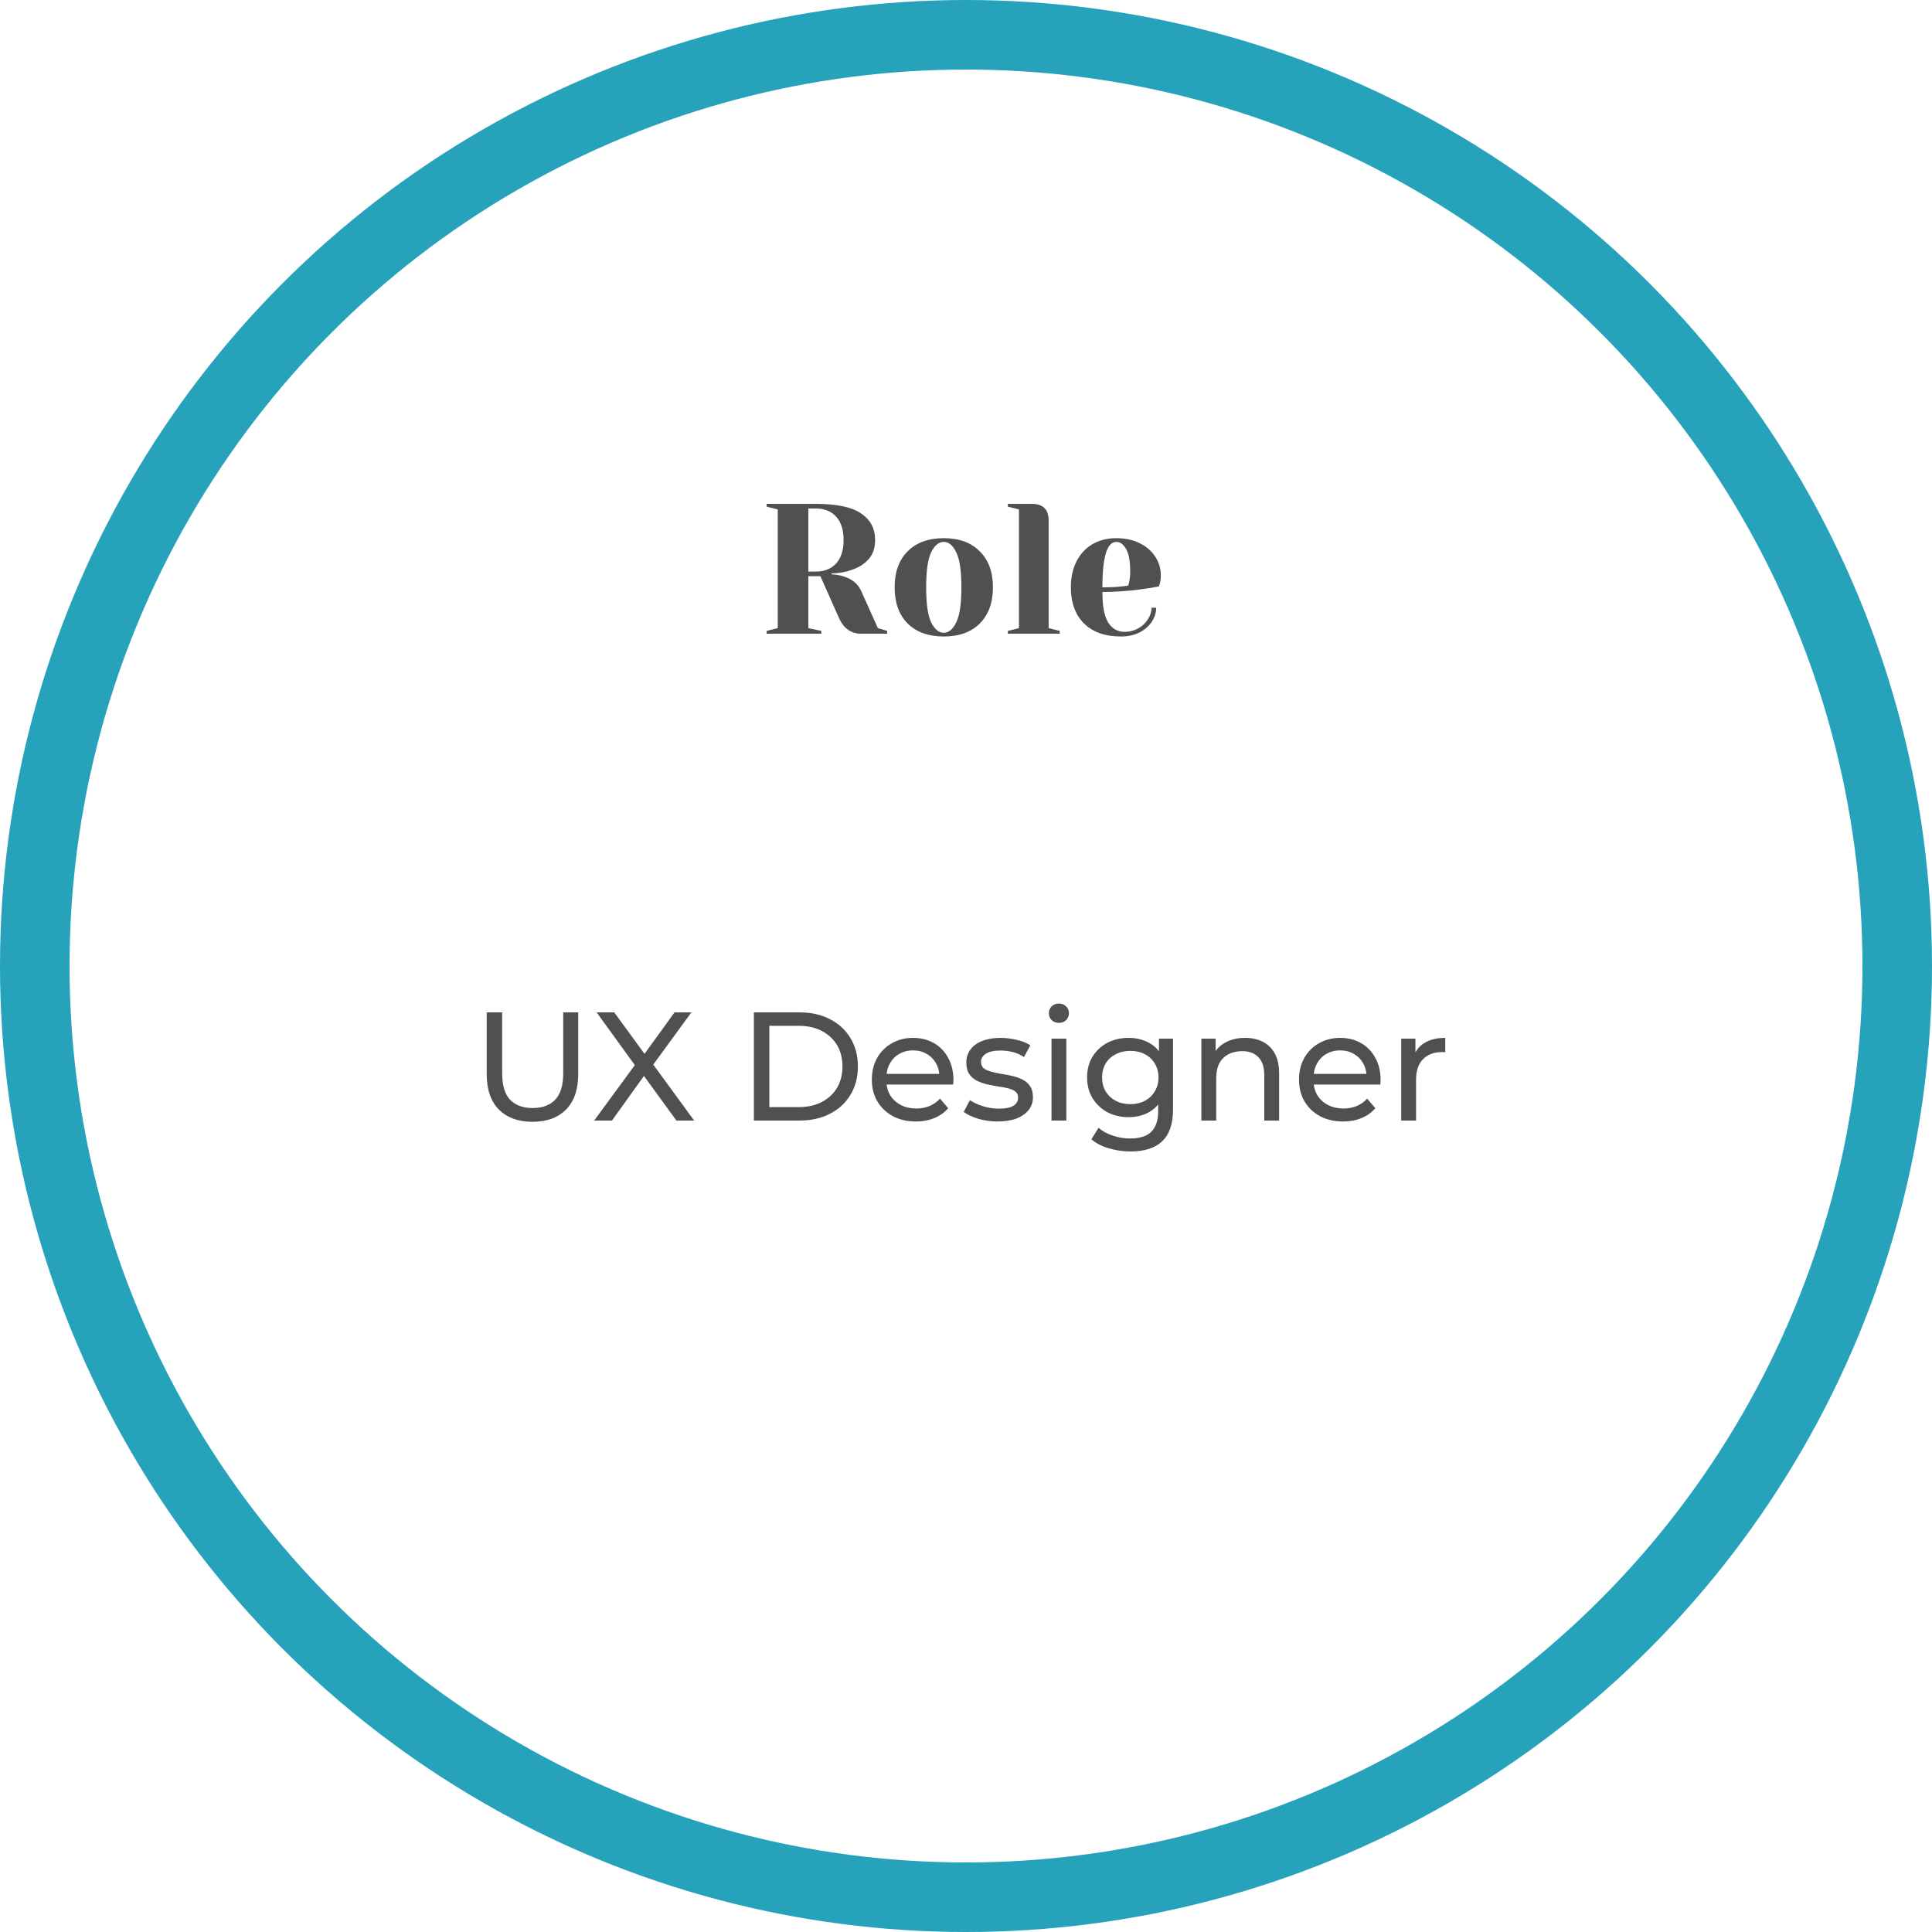 <svg width="250" height="250" viewBox="0 0 250 250" fill="none" xmlns="http://www.w3.org/2000/svg">
<circle cx="125" cy="125" r="120.5" stroke="#27A2BB" stroke-width="9"/>
<path d="M99.2 81.64L100.64 81.28V65.92L99.2 65.56V65.2H105.56C108.28 65.2 110.24 65.616 111.44 66.448C112.64 67.264 113.24 68.408 113.24 69.88C113.24 70.872 112.976 71.68 112.448 72.304C111.92 72.912 111.24 73.368 110.408 73.672C109.528 74.008 108.592 74.184 107.6 74.2V74.32C108.192 74.352 108.712 74.44 109.16 74.584C110.28 74.936 111.04 75.568 111.44 76.48L113.6 81.28L114.8 81.64V82H111.44C110.128 82 109.168 81.32 108.56 79.96L106.16 74.56H104.6V81.28L106.28 81.64V82H99.2V81.64ZM105.56 73.96C106.68 73.96 107.56 73.608 108.2 72.904C108.84 72.2 109.16 71.192 109.16 69.88C109.16 68.568 108.84 67.56 108.2 66.856C107.56 66.152 106.68 65.8 105.56 65.8H104.6V73.96H105.56ZM122.125 82.36C120.141 82.36 118.581 81.8 117.445 80.68C116.325 79.544 115.765 77.984 115.765 76C115.765 74.016 116.325 72.464 117.445 71.344C118.581 70.208 120.141 69.64 122.125 69.64C124.109 69.64 125.661 70.208 126.781 71.344C127.917 72.464 128.485 74.016 128.485 76C128.485 77.984 127.917 79.544 126.781 80.68C125.661 81.8 124.109 82.36 122.125 82.36ZM122.125 81.88C122.765 81.88 123.301 81.432 123.733 80.536C124.181 79.64 124.405 78.128 124.405 76C124.405 73.872 124.181 72.36 123.733 71.464C123.301 70.568 122.765 70.12 122.125 70.12C121.485 70.12 120.941 70.568 120.493 71.464C120.061 72.36 119.845 73.872 119.845 76C119.845 78.128 120.061 79.64 120.493 80.536C120.941 81.432 121.485 81.88 122.125 81.88ZM130.413 81.64L131.853 81.28V65.92L130.413 65.56V65.2H133.533C134.973 65.2 135.693 65.92 135.693 67.36V81.28L137.133 81.64V82H130.413V81.64ZM145.049 82.36C143.001 82.36 141.409 81.8 140.273 80.68C139.137 79.544 138.569 77.984 138.569 76C138.569 74.704 138.817 73.576 139.313 72.616C139.809 71.656 140.497 70.92 141.377 70.408C142.273 69.896 143.297 69.64 144.449 69.64C145.601 69.64 146.609 69.856 147.473 70.288C148.353 70.72 149.025 71.304 149.489 72.04C149.969 72.76 150.209 73.56 150.209 74.44C150.209 74.84 150.169 75.184 150.089 75.472L149.969 75.88C149.281 76.024 148.537 76.144 147.737 76.24C146.057 76.48 144.361 76.6 142.649 76.6C142.649 78.456 142.905 79.784 143.417 80.584C143.929 81.368 144.633 81.76 145.529 81.76C146.153 81.76 146.729 81.616 147.257 81.328C147.801 81.024 148.225 80.632 148.529 80.152C148.849 79.656 149.009 79.152 149.009 78.64H149.609C149.609 79.28 149.417 79.888 149.033 80.464C148.649 81.04 148.113 81.504 147.425 81.856C146.737 82.192 145.945 82.36 145.049 82.36ZM142.649 76C143.673 76 144.505 75.96 145.145 75.88C145.417 75.864 145.705 75.824 146.009 75.76C146.025 75.68 146.065 75.504 146.129 75.232C146.209 74.832 146.249 74.408 146.249 73.96C146.249 72.632 146.073 71.664 145.721 71.056C145.369 70.432 144.945 70.12 144.449 70.12C143.249 70.12 142.649 72.08 142.649 76Z" fill="#505050"/>
<path d="M68.9 145.16C67.06 145.16 65.613 144.633 64.56 143.58C63.507 142.527 62.98 140.987 62.98 138.96V131H64.98V138.88C64.98 140.44 65.32 141.58 66 142.3C66.693 143.02 67.667 143.38 68.92 143.38C70.187 143.38 71.16 143.02 71.84 142.3C72.533 141.58 72.88 140.44 72.88 138.88V131H74.82V138.96C74.82 140.987 74.293 142.527 73.24 143.58C72.2 144.633 70.753 145.16 68.9 145.16ZM76.885 145L82.705 137.06V138.6L77.205 131H79.485L83.845 136.98L82.945 137L87.285 131H89.465L84.005 138.48V137.04L89.825 145H87.525L82.885 138.62H83.765L79.185 145H76.885ZM97.553 145V131H103.453C104.946 131 106.26 131.293 107.393 131.88C108.54 132.467 109.426 133.287 110.053 134.34C110.693 135.393 111.013 136.613 111.013 138C111.013 139.387 110.693 140.607 110.053 141.66C109.426 142.713 108.54 143.533 107.393 144.12C106.26 144.707 104.946 145 103.453 145H97.553ZM99.553 143.26H103.333C104.493 143.26 105.493 143.04 106.333 142.6C107.186 142.16 107.846 141.547 108.313 140.76C108.78 139.96 109.013 139.04 109.013 138C109.013 136.947 108.78 136.027 108.313 135.24C107.846 134.453 107.186 133.84 106.333 133.4C105.493 132.96 104.493 132.74 103.333 132.74H99.553V143.26ZM118.517 145.12C117.383 145.12 116.383 144.887 115.517 144.42C114.663 143.953 113.997 143.313 113.517 142.5C113.05 141.687 112.817 140.753 112.817 139.7C112.817 138.647 113.043 137.713 113.497 136.9C113.963 136.087 114.597 135.453 115.397 135C116.21 134.533 117.123 134.3 118.137 134.3C119.163 134.3 120.07 134.527 120.857 134.98C121.643 135.433 122.257 136.073 122.697 136.9C123.15 137.713 123.377 138.667 123.377 139.76C123.377 139.84 123.37 139.933 123.357 140.04C123.357 140.147 123.35 140.247 123.337 140.34H114.317V138.96H122.337L121.557 139.44C121.57 138.76 121.43 138.153 121.137 137.62C120.843 137.087 120.437 136.673 119.917 136.38C119.41 136.073 118.817 135.92 118.137 135.92C117.47 135.92 116.877 136.073 116.357 136.38C115.837 136.673 115.43 137.093 115.137 137.64C114.843 138.173 114.697 138.787 114.697 139.48V139.8C114.697 140.507 114.857 141.14 115.177 141.7C115.51 142.247 115.97 142.673 116.557 142.98C117.143 143.287 117.817 143.44 118.577 143.44C119.203 143.44 119.77 143.333 120.277 143.12C120.797 142.907 121.25 142.587 121.637 142.16L122.697 143.4C122.217 143.96 121.617 144.387 120.897 144.68C120.19 144.973 119.397 145.12 118.517 145.12ZM129.083 145.12C128.203 145.12 127.363 145 126.563 144.76C125.776 144.52 125.156 144.227 124.703 143.88L125.503 142.36C125.956 142.667 126.516 142.927 127.183 143.14C127.849 143.353 128.529 143.46 129.223 143.46C130.116 143.46 130.756 143.333 131.143 143.08C131.543 142.827 131.743 142.473 131.743 142.02C131.743 141.687 131.623 141.427 131.383 141.24C131.143 141.053 130.823 140.913 130.423 140.82C130.036 140.727 129.603 140.647 129.123 140.58C128.643 140.5 128.163 140.407 127.683 140.3C127.203 140.18 126.763 140.02 126.363 139.82C125.963 139.607 125.643 139.32 125.403 138.96C125.163 138.587 125.043 138.093 125.043 137.48C125.043 136.84 125.223 136.28 125.583 135.8C125.943 135.32 126.449 134.953 127.103 134.7C127.769 134.433 128.556 134.3 129.463 134.3C130.156 134.3 130.856 134.387 131.563 134.56C132.283 134.72 132.869 134.953 133.323 135.26L132.503 136.78C132.023 136.46 131.523 136.24 131.003 136.12C130.483 136 129.963 135.94 129.443 135.94C128.603 135.94 127.976 136.08 127.563 136.36C127.149 136.627 126.943 136.973 126.943 137.4C126.943 137.76 127.063 138.04 127.303 138.24C127.556 138.427 127.876 138.573 128.263 138.68C128.663 138.787 129.103 138.88 129.583 138.96C130.063 139.027 130.543 139.12 131.023 139.24C131.503 139.347 131.936 139.5 132.323 139.7C132.723 139.9 133.043 140.18 133.283 140.54C133.536 140.9 133.663 141.38 133.663 141.98C133.663 142.62 133.476 143.173 133.103 143.64C132.729 144.107 132.203 144.473 131.523 144.74C130.843 144.993 130.029 145.12 129.083 145.12ZM136.062 145V134.4H137.982V145H136.062ZM137.022 132.36C136.649 132.36 136.336 132.24 136.082 132C135.842 131.76 135.722 131.467 135.722 131.12C135.722 130.76 135.842 130.46 136.082 130.22C136.336 129.98 136.649 129.86 137.022 129.86C137.396 129.86 137.702 129.98 137.942 130.22C138.196 130.447 138.322 130.733 138.322 131.08C138.322 131.44 138.202 131.747 137.962 132C137.722 132.24 137.409 132.36 137.022 132.36ZM146.288 149C145.315 149 144.368 148.86 143.448 148.58C142.541 148.313 141.801 147.927 141.228 147.42L142.148 145.94C142.641 146.367 143.248 146.7 143.968 146.94C144.688 147.193 145.441 147.32 146.228 147.32C147.481 147.32 148.401 147.027 148.988 146.44C149.575 145.853 149.868 144.96 149.868 143.76V141.52L150.068 139.42L149.968 137.3V134.4H151.788V143.56C151.788 145.427 151.321 146.8 150.388 147.68C149.455 148.56 148.088 149 146.288 149ZM146.048 144.56C145.021 144.56 144.101 144.347 143.288 143.92C142.488 143.48 141.848 142.873 141.368 142.1C140.901 141.327 140.668 140.433 140.668 139.42C140.668 138.393 140.901 137.5 141.368 136.74C141.848 135.967 142.488 135.367 143.288 134.94C144.101 134.513 145.021 134.3 146.048 134.3C146.955 134.3 147.781 134.487 148.528 134.86C149.275 135.22 149.868 135.78 150.308 136.54C150.761 137.3 150.988 138.26 150.988 139.42C150.988 140.567 150.761 141.52 150.308 142.28C149.868 143.04 149.275 143.613 148.528 144C147.781 144.373 146.955 144.56 146.048 144.56ZM146.268 142.88C146.975 142.88 147.601 142.733 148.148 142.44C148.695 142.147 149.121 141.74 149.428 141.22C149.748 140.7 149.908 140.1 149.908 139.42C149.908 138.74 149.748 138.14 149.428 137.62C149.121 137.1 148.695 136.7 148.148 136.42C147.601 136.127 146.975 135.98 146.268 135.98C145.561 135.98 144.928 136.127 144.368 136.42C143.821 136.7 143.388 137.1 143.068 137.62C142.761 138.14 142.608 138.74 142.608 139.42C142.608 140.1 142.761 140.7 143.068 141.22C143.388 141.74 143.821 142.147 144.368 142.44C144.928 142.733 145.561 142.88 146.268 142.88ZM161.117 134.3C161.983 134.3 162.743 134.467 163.397 134.8C164.063 135.133 164.583 135.64 164.957 136.32C165.33 137 165.517 137.86 165.517 138.9V145H163.597V139.12C163.597 138.093 163.343 137.32 162.837 136.8C162.343 136.28 161.643 136.02 160.737 136.02C160.057 136.02 159.463 136.153 158.957 136.42C158.45 136.687 158.057 137.08 157.777 137.6C157.51 138.12 157.377 138.767 157.377 139.54V145H155.457V134.4H157.297V137.26L156.997 136.5C157.343 135.807 157.877 135.267 158.597 134.88C159.317 134.493 160.157 134.3 161.117 134.3ZM173.79 145.12C172.657 145.12 171.657 144.887 170.79 144.42C169.937 143.953 169.27 143.313 168.79 142.5C168.323 141.687 168.09 140.753 168.09 139.7C168.09 138.647 168.317 137.713 168.77 136.9C169.237 136.087 169.87 135.453 170.67 135C171.483 134.533 172.397 134.3 173.41 134.3C174.437 134.3 175.343 134.527 176.13 134.98C176.917 135.433 177.53 136.073 177.97 136.9C178.423 137.713 178.65 138.667 178.65 139.76C178.65 139.84 178.643 139.933 178.63 140.04C178.63 140.147 178.623 140.247 178.61 140.34H169.59V138.96H177.61L176.83 139.44C176.843 138.76 176.703 138.153 176.41 137.62C176.117 137.087 175.71 136.673 175.19 136.38C174.683 136.073 174.09 135.92 173.41 135.92C172.743 135.92 172.15 136.073 171.63 136.38C171.11 136.673 170.703 137.093 170.41 137.64C170.117 138.173 169.97 138.787 169.97 139.48V139.8C169.97 140.507 170.13 141.14 170.45 141.7C170.783 142.247 171.243 142.673 171.83 142.98C172.417 143.287 173.09 143.44 173.85 143.44C174.477 143.44 175.043 143.333 175.55 143.12C176.07 142.907 176.523 142.587 176.91 142.16L177.97 143.4C177.49 143.96 176.89 144.387 176.17 144.68C175.463 144.973 174.67 145.12 173.79 145.12ZM181.316 145V134.4H183.156V137.28L182.976 136.56C183.269 135.827 183.763 135.267 184.456 134.88C185.149 134.493 186.003 134.3 187.016 134.3V136.16C186.936 136.147 186.856 136.14 186.776 136.14C186.709 136.14 186.643 136.14 186.576 136.14C185.549 136.14 184.736 136.447 184.136 137.06C183.536 137.673 183.236 138.56 183.236 139.72V145H181.316Z" fill="#505050"/>
</svg>
